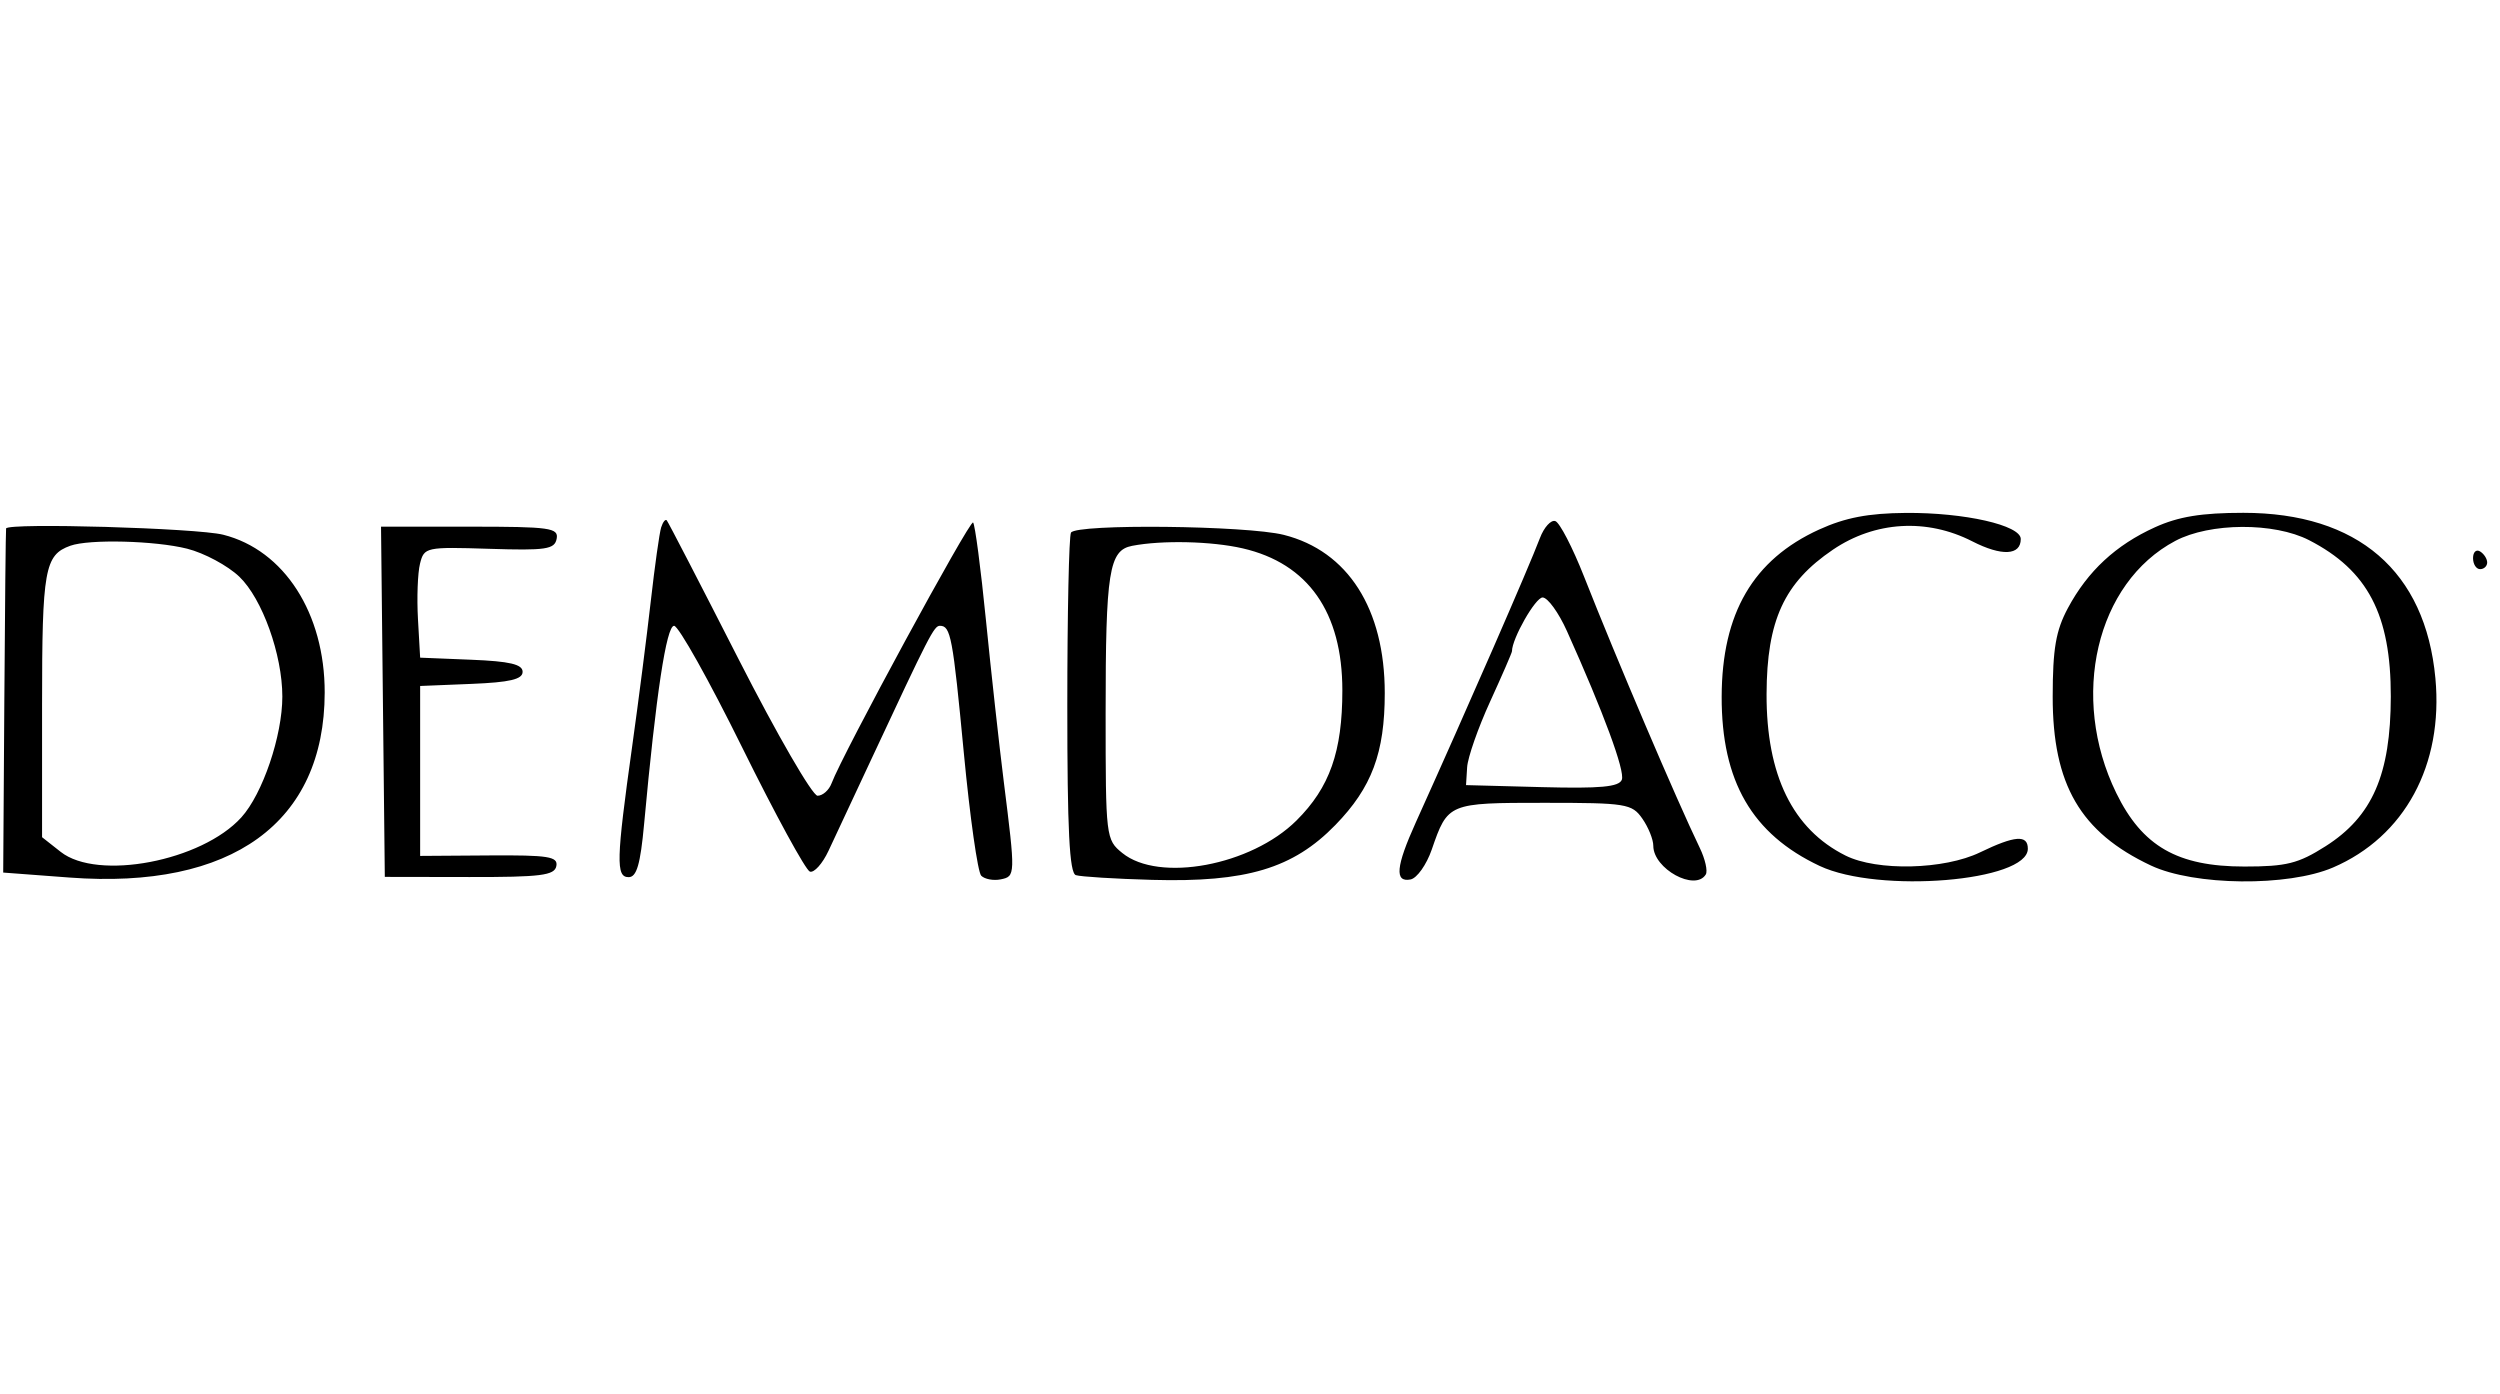 <svg width="156" height="87" viewBox="0 0 156 87" fill="none" xmlns="http://www.w3.org/2000/svg">
<g style="mix-blend-mode:luminosity">
<path fill-rule="evenodd" clip-rule="evenodd" d="M113.514 33.043C109.398 34.92 107.445 38.268 107.432 43.468C107.419 48.746 109.33 52.048 113.546 54.034C117.229 55.768 126.537 55.001 126.537 52.962C126.537 52.074 125.73 52.136 123.554 53.188C121.317 54.272 117.128 54.371 115.161 53.387C111.863 51.739 110.216 48.369 110.234 43.304C110.25 38.711 111.33 36.363 114.375 34.3C117 32.522 120.232 32.328 123.07 33.779C124.909 34.719 126.096 34.662 126.096 33.633C126.096 32.775 122.579 31.977 118.924 32.006C116.58 32.025 115.145 32.3 113.514 33.043ZM134.474 32.9C132.025 34.011 130.275 35.635 129.037 37.945C128.283 39.354 128.091 40.475 128.088 43.468C128.084 48.959 129.815 51.935 134.221 54.01C136.909 55.276 142.769 55.339 145.578 54.133C150.052 52.211 152.474 47.737 151.969 42.326C151.346 35.641 147.122 32 139.987 32C137.381 32 135.94 32.235 134.474 32.9ZM41.256 32.911C41.149 33.25 40.858 35.316 40.61 37.504C40.362 39.691 39.84 43.766 39.449 46.561C38.454 53.67 38.425 54.735 39.226 54.735C39.728 54.735 39.96 53.937 40.192 51.421C40.934 43.337 41.583 39.05 42.063 39.05C42.339 39.05 44.251 42.465 46.312 46.64C48.373 50.814 50.274 54.301 50.537 54.389C50.8 54.477 51.322 53.895 51.697 53.095C52.072 52.296 53.261 49.753 54.339 47.445C58 39.603 58.284 39.05 58.651 39.05C59.325 39.05 59.452 39.727 60.145 47.005C60.524 50.99 61.011 54.427 61.228 54.644C61.444 54.861 61.99 54.964 62.44 54.873C63.368 54.685 63.37 54.627 62.635 48.77C62.346 46.462 61.845 41.929 61.523 38.698C61.202 35.467 60.84 32.725 60.721 32.604C60.523 32.406 52.562 47.075 51.889 48.881C51.73 49.306 51.337 49.654 51.016 49.654C50.695 49.654 48.481 45.827 46.096 41.149C43.712 36.471 41.691 32.565 41.606 32.47C41.521 32.374 41.363 32.573 41.256 32.911ZM96.091 33.577C95.378 35.456 91.6 44.111 88.344 51.324C87.101 54.078 87.01 55.076 88.019 54.878C88.419 54.799 89.014 53.96 89.341 53.014C90.344 50.108 90.374 50.096 96.36 50.096C101.474 50.096 101.833 50.153 102.479 51.078C102.857 51.618 103.166 52.382 103.166 52.777C103.166 54.214 105.777 55.643 106.44 54.568C106.572 54.354 106.404 53.609 106.067 52.911C104.609 49.888 100.867 41.115 98.844 35.976C98.13 34.164 97.324 32.607 97.052 32.516C96.779 32.425 96.347 32.902 96.091 33.577ZM0.38 32.975C0.358 33.035 0.308 37.892 0.27 43.766L0.2 54.448L4.338 54.759C14.471 55.52 20.25 51.331 20.261 43.217C20.268 38.269 17.734 34.327 13.928 33.367C12.283 32.952 0.513 32.611 0.38 32.975ZM23.894 43.791L24.012 54.718L29.297 54.727C33.75 54.734 34.603 54.626 34.716 54.042C34.83 53.45 34.226 53.354 30.533 53.379L26.217 53.409V48.107V42.805L29.414 42.675C31.812 42.578 32.611 42.39 32.611 41.922C32.611 41.453 31.812 41.265 29.414 41.168L26.217 41.038L26.081 38.632C26.006 37.308 26.063 35.751 26.209 35.172C26.466 34.144 26.574 34.121 30.531 34.246C34.071 34.358 34.609 34.279 34.735 33.62C34.866 32.939 34.329 32.864 29.328 32.864H23.776L23.894 43.791ZM66.83 33.235C66.704 33.439 66.6 38.291 66.6 44.018C66.598 51.793 66.733 54.476 67.133 54.609C67.427 54.706 69.571 54.839 71.897 54.904C77.774 55.067 80.689 54.193 83.331 51.476C85.601 49.142 86.409 46.98 86.409 43.247C86.409 37.99 84.109 34.385 80.11 33.376C77.786 32.79 67.174 32.677 66.83 33.235ZM144.083 33.705C147.748 35.588 149.195 38.357 149.186 43.468C149.177 48.332 148.036 50.949 145.116 52.805C143.412 53.888 142.674 54.072 140.049 54.072C135.877 54.072 133.679 52.811 132.055 49.485C129.131 43.497 130.802 36.365 135.74 33.751C137.899 32.608 141.905 32.586 144.083 33.705ZM11.676 34.238C12.745 34.508 14.213 35.296 14.936 35.988C16.365 37.357 17.618 40.851 17.618 43.468C17.618 45.915 16.389 49.537 15.06 51.005C12.587 53.737 6.096 54.976 3.787 53.156L2.625 52.241V43.963C2.625 35.534 2.786 34.629 4.389 34.054C5.57 33.632 9.682 33.736 11.676 34.238ZM77.546 34.218C81.628 35.16 83.763 38.204 83.763 43.081C83.763 46.901 82.974 49.139 80.9 51.2C78.072 54.012 72.321 55.084 70.032 53.228C69.008 52.397 68.991 52.252 68.991 44.502C68.991 35.658 69.2 34.339 70.645 34.06C72.514 33.699 75.606 33.77 77.546 34.218ZM154.318 34.826C154.318 35.205 154.516 35.515 154.759 35.515C155.002 35.515 155.2 35.328 155.2 35.099C155.2 34.871 155.002 34.561 154.759 34.411C154.516 34.26 154.318 34.448 154.318 34.826ZM97.778 39.381C100.064 44.465 101.41 48.112 101.202 48.655C101.03 49.104 99.86 49.212 96.228 49.117L91.48 48.991L91.549 47.877C91.587 47.264 92.233 45.42 92.983 43.779C93.733 42.138 94.347 40.725 94.347 40.639C94.347 39.851 95.809 37.282 96.258 37.282C96.576 37.282 97.26 38.227 97.778 39.381Z" fill="black"/>
</g>
</svg>
